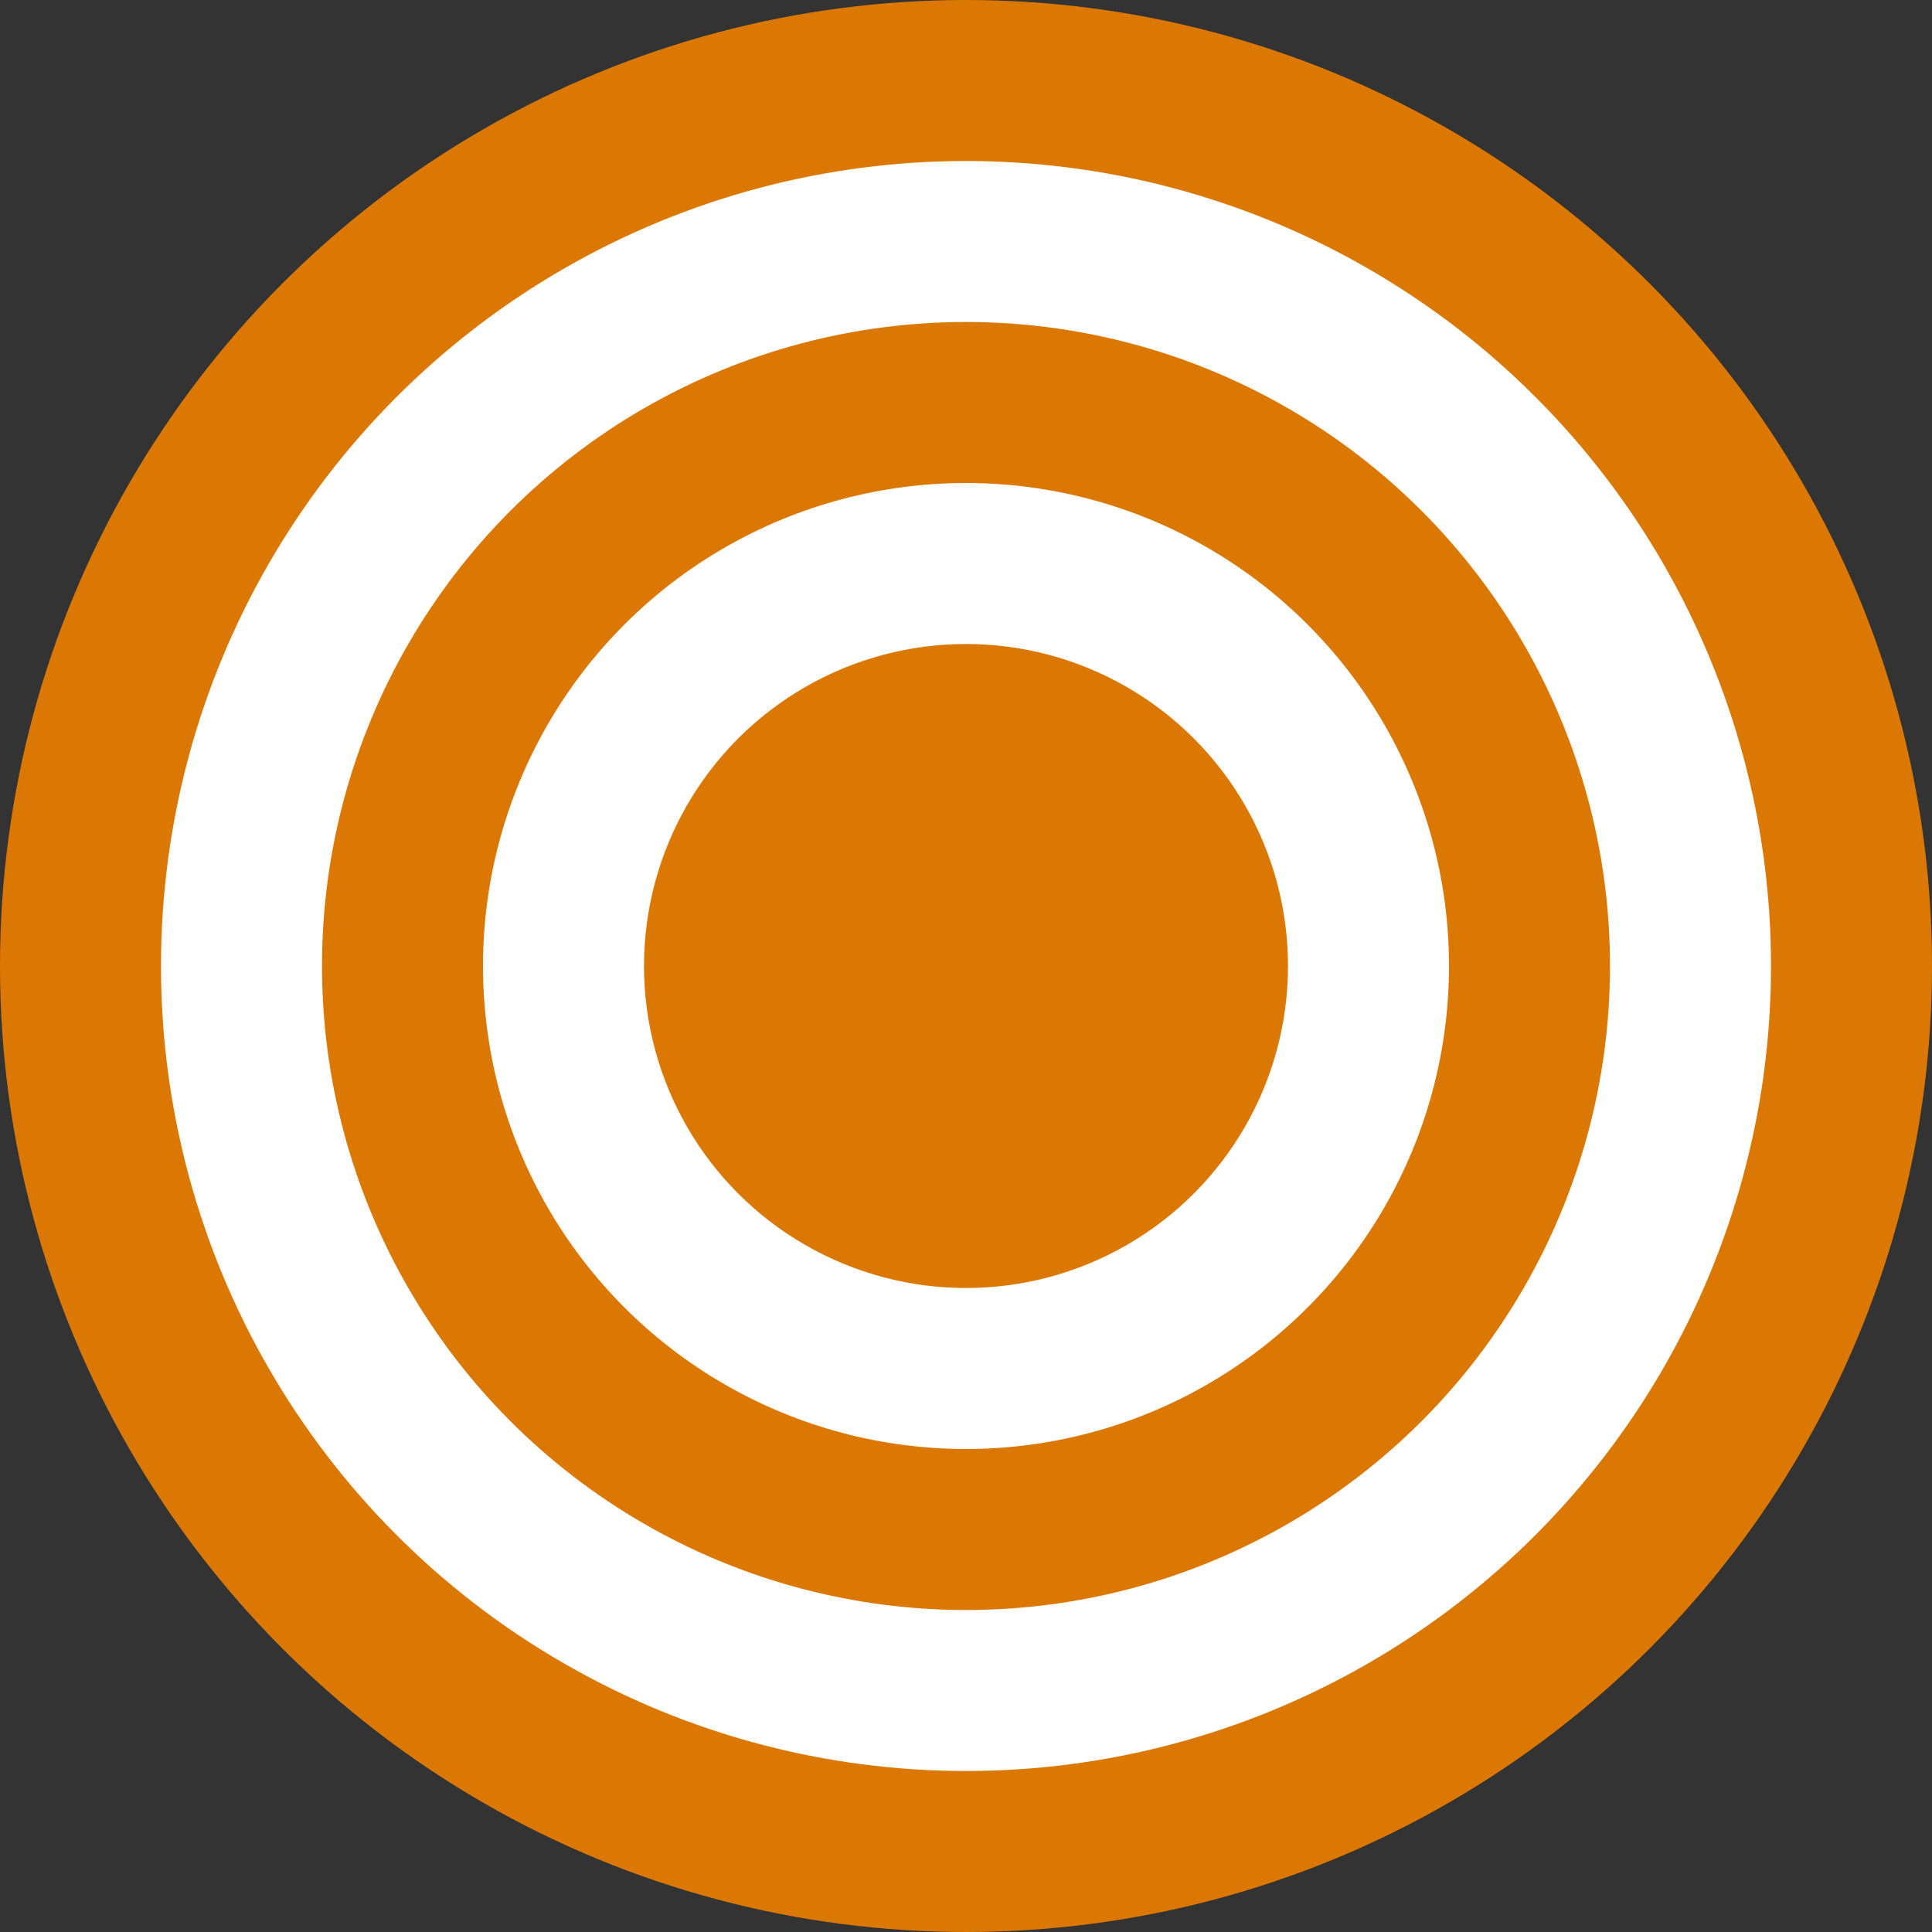 <?xml version="1.0" encoding="UTF-8" standalone="no"?>
<svg
   xmlns:dc="http://purl.org/dc/elements/1.1/"
   xmlns:cc="http://creativecommons.org/ns#"
   xmlns:rdf="http://www.w3.org/1999/02/22-rdf-syntax-ns#"
   xmlns:svg="http://www.w3.org/2000/svg"
   xmlns="http://www.w3.org/2000/svg"
   xmlns:sodipodi="http://sodipodi.sourceforge.net/DTD/sodipodi-0.dtd"
   xmlns:inkscape="http://www.inkscape.org/namespaces/inkscape"
   width="300mm"
   height="300mm"
   viewBox="0 0 300 300"
   version="1.1"
   id="svg61"
   inkscape:version="1.0.2 (e86c870879, 2021-01-15)"
   sodipodi:docname="adventurerTarget2.svg">
  <rect x="0" y="0" width="300" height="300" fill="#333333" stroke="none"/>
  <defs
     id="defs55" />
  <sodipodi:namedview
     id="base"
     pagecolor="#ffffff"
     bordercolor="#666666"
     borderopacity="1.0"
     inkscape:pageopacity="0.0"
     inkscape:pageshadow="2"
     inkscape:zoom="0.35"
     inkscape:cx="-150"
     inkscape:cy="560"
     inkscape:document-units="mm"
     inkscape:current-layer="layer1"
     inkscape:document-rotation="0"
     showgrid="false"
     inkscape:window-width="1920"
     inkscape:window-height="1002"
     inkscape:window-x="-8"
     inkscape:window-y="-8"
     inkscape:window-maximized="1" />
  <g
     inkscape:label="Layer 1"
     inkscape:groupmode="layer"
     id="layer1">
    <circle
       style="opacity:1;fill:#db7803;fill-opacity:1;stroke:none;stroke-width:0.265;stroke-miterlimit:4;stroke-dasharray:none;stroke-opacity:1"
       id="path63"
       cx="150"
       cy="150"
       r="150" />
  </g>
  <g
     inkscape:groupmode="layer"
     id="layer3"
     inkscape:label="Layer 2"
     sodipodi:insensitive="true">
    <circle
       style="fill:#ffffff;fill-opacity:1;stroke:none;stroke-width:0.221;stroke-miterlimit:4;stroke-dasharray:none;stroke-opacity:1"
       id="path63-8"
       cx="150"
       cy="150"
       r="125" />
  </g>
  <g
     inkscape:groupmode="layer"
     id="layer2"
     inkscape:label="Layer 3">
    <circle
       style="fill:#db7803;fill-opacity:1;stroke:none;stroke-width:0.177;stroke-miterlimit:4;stroke-dasharray:none;stroke-opacity:1"
       id="path63-8-9"
       cx="150"
       cy="150"
       r="100" />
  </g>
  <g
     inkscape:groupmode="layer"
     id="layer4"
     inkscape:label="Layer 4">
    <circle
       style="fill:#ffffff;fill-opacity:1;stroke:none;stroke-width:0.133;stroke-miterlimit:4;stroke-dasharray:none;stroke-opacity:1"
       id="path63-8-9-0"
       cx="150"
       cy="150"
       r="75" />
  </g>
  <g
     inkscape:groupmode="layer"
     id="layer5"
     inkscape:label="Layer 5">
    <circle
       style="fill:#db7803;fill-opacity:1;stroke:none;stroke-width:0.088;stroke-miterlimit:4;stroke-dasharray:none;stroke-opacity:1"
       id="path63-8-9-3"
       cx="150"
       cy="150"
       r="50" />
  </g>
</svg>
